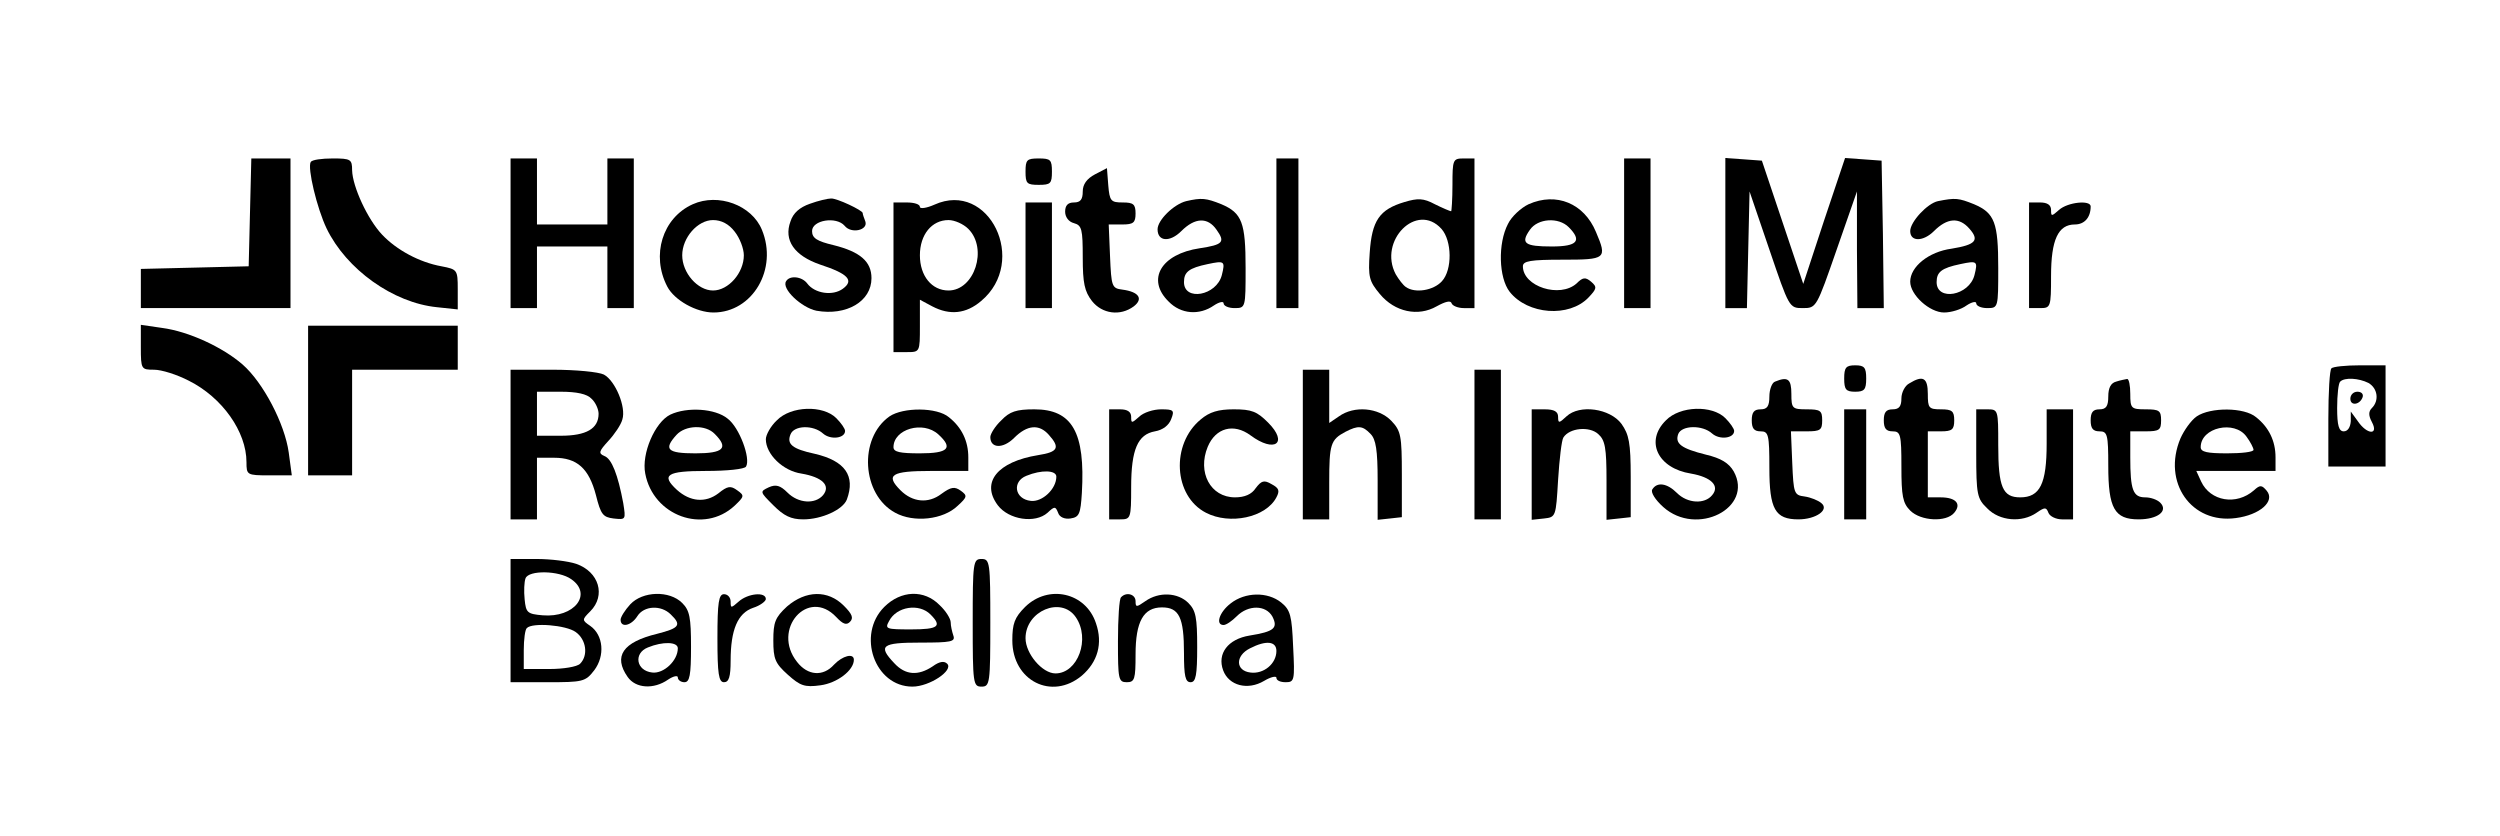 <?xml version="1.0" standalone="no"?>
<!DOCTYPE svg PUBLIC "-//W3C//DTD SVG 20010904//EN"
 "http://www.w3.org/TR/2001/REC-SVG-20010904/DTD/svg10.dtd">
<svg version="1.0" xmlns="http://www.w3.org/2000/svg"
 width="568pt" height="190pt" viewBox="0 0 568 190"
 preserveAspectRatio="xMidYMid meet">

<g transform="translate(0,190) scale(0.1,-0.1)"
fill="#000000" stroke="none">
<path d="M568 1418 l-3 -123 -122 -3 -123 -3 0 -44 0 -45 170 0 170 0 0 170 0
170 -45 0 -44 0 -3 -122z"/>
<path d="M706 1532 c-8 -13 14 -105 36 -151 45 -93 151 -169 251 -179 l47 -5
0 46 c0 44 -1 45 -37 52 -50 9 -102 37 -135 72 -33 35 -67 109 -68 146 0 25
-3 27 -44 27 -25 0 -47 -3 -50 -8z"/>
<path d="M1160 1370 l0 -170 30 0 30 0 0 70 0 70 80 0 80 0 0 -70 0 -70 30 0
30 0 0 170 0 170 -30 0 -30 0 0 -75 0 -75 -80 0 -80 0 0 75 0 75 -30 0 -30 0
0 -170z"/>
<path d="M2330 1510 c0 -27 3 -30 30 -30 27 0 30 3 30 30 0 27 -3 30 -30 30
-27 0 -30 -3 -30 -30z"/>
<path d="M2900 1370 l0 -170 25 0 25 0 0 170 0 170 -25 0 -25 0 0 -170z"/>
<path d="M3300 1480 c0 -33 -2 -60 -3 -60 -2 0 -19 7 -37 16 -26 14 -39 14
-69 5 -57 -17 -74 -42 -79 -115 -4 -56 -1 -65 23 -94 34 -41 87 -52 129 -28
20 11 32 14 34 7 2 -6 15 -11 28 -11 l24 0 0 170 0 170 -25 0 c-24 0 -25 -3
-25 -60z m-25 -100 c24 -27 25 -93 1 -119 -19 -21 -61 -28 -82 -13 -6 4 -16
17 -23 29 -40 76 48 165 104 103z"/>
<path d="M3690 1370 l0 -170 30 0 30 0 0 170 0 170 -30 0 -30 0 0 -170z"/>
<path d="M3920 1371 l0 -171 25 0 24 0 3 133 3 132 45 -132 c45 -132 45 -133
76 -133 31 0 31 1 77 133 l46 132 0 -132 1 -133 30 0 30 0 -2 168 -3 167 -41
3 -42 3 -48 -143 -47 -143 -47 140 -47 140 -41 3 -42 3 0 -170z"/>
<path d="M2488 1504 c-19 -10 -28 -23 -28 -39 0 -18 -5 -25 -20 -25 -14 0 -20
-7 -20 -21 0 -12 8 -23 20 -26 18 -5 20 -14 20 -78 0 -58 4 -77 21 -99 23 -29
64 -35 95 -12 22 17 12 33 -26 38 -24 3 -25 7 -28 76 l-3 72 31 0 c25 0 30 4
30 25 0 21 -5 25 -29 25 -27 0 -30 3 -33 39 l-3 39 -27 -14z"/>
<path d="M1574 1436 c-69 -31 -95 -116 -58 -187 16 -31 66 -59 105 -59 89 0
147 99 110 188 -23 56 -99 84 -157 58z m95 -62 c12 -15 21 -39 21 -54 0 -40
-35 -80 -70 -80 -35 0 -70 40 -70 80 0 40 35 80 70 80 19 0 36 -9 49 -26z"/>
<path d="M1840 1437 c-23 -8 -38 -21 -44 -40 -16 -43 9 -78 67 -98 64 -21 78
-36 52 -55 -23 -17 -64 -11 -81 12 -12 16 -40 19 -48 5 -11 -17 35 -60 69 -67
68 -12 125 21 125 74 0 38 -26 60 -86 75 -38 9 -49 16 -49 32 0 25 55 34 74
12 15 -19 54 -10 47 10 -3 8 -6 16 -6 19 0 6 -59 34 -72 33 -7 0 -29 -5 -48
-12z"/>
<path d="M2123 1435 c-18 -8 -33 -10 -33 -5 0 6 -13 10 -30 10 l-30 0 0 -170
0 -170 30 0 c30 0 30 0 30 59 l0 60 28 -15 c40 -21 77 -17 111 12 108 90 18
275 -106 219z m77 -55 c45 -45 14 -140 -45 -140 -38 0 -65 33 -65 80 0 47 27
80 65 80 14 0 34 -9 45 -20z"/>
<path d="M2695 1443 c-28 -7 -65 -43 -65 -64 0 -28 28 -30 54 -4 31 31 60 32
80 3 20 -28 15 -34 -38 -42 -88 -13 -122 -71 -71 -121 28 -29 70 -32 103 -9
12 8 22 10 22 5 0 -6 11 -11 25 -11 25 0 25 1 25 91 0 103 -8 125 -55 145 -35
14 -45 15 -80 7z m81 -168 c-12 -47 -86 -60 -86 -16 0 23 11 32 54 41 38 8 40
7 32 -25z"/>
<path d="M3473 1436 c-17 -8 -39 -28 -47 -45 -23 -44 -21 -122 4 -154 41 -52
135 -59 179 -13 19 20 20 24 6 36 -13 11 -19 10 -33 -4 -38 -34 -122 -7 -122
39 0 12 17 15 90 15 99 0 102 2 76 63 -27 65 -90 91 -153 63z m91 -52 c31 -31
20 -44 -38 -44 -62 0 -72 7 -50 38 18 26 65 29 88 6z"/>
<path d="M4403 1443 c-24 -5 -63 -47 -63 -68 0 -25 30 -24 54 0 30 30 57 32
80 6 24 -27 15 -37 -40 -46 -52 -7 -94 -41 -94 -75 0 -30 44 -70 77 -70 16 0
39 7 51 16 12 8 22 10 22 5 0 -6 11 -11 25 -11 25 0 25 1 25 91 0 103 -8 125
-55 145 -35 14 -42 15 -82 7z m83 -168 c-12 -47 -86 -60 -86 -16 0 23 11 32
54 41 38 8 40 7 32 -25z"/>
<path d="M2330 1320 l0 -120 30 0 30 0 0 120 0 120 -30 0 -30 0 0 -120z"/>
<path d="M4610 1320 l0 -120 25 0 c24 0 25 2 25 73 0 82 16 117 54 117 22 0
36 16 36 41 0 15 -52 10 -72 -8 -17 -15 -18 -15 -18 0 0 11 -8 17 -25 17 l-25
0 0 -120z"/>
<path d="M320 1111 c0 -50 1 -51 30 -51 17 0 52 -11 79 -25 76 -38 131 -116
131 -185 0 -29 1 -30 51 -30 l52 0 -7 52 c-9 65 -58 159 -105 200 -45 39 -122
75 -183 83 l-48 7 0 -51z"/>
<path d="M700 990 l0 -170 50 0 50 0 0 120 0 120 120 0 120 0 0 50 0 50 -170
0 -170 0 0 -170z"/>
<path d="M4190 1040 c0 -25 4 -30 25 -30 21 0 25 5 25 30 0 25 -4 30 -25 30
-21 0 -25 -5 -25 -30z"/>
<path d="M5297 1063 c-4 -3 -7 -55 -7 -115 l0 -108 65 0 65 0 0 115 0 115 -58
0 c-32 0 -62 -3 -65 -7z m84 -33 c21 -12 25 -40 8 -57 -8 -8 -8 -17 0 -32 16
-30 -11 -29 -32 2 l-16 22 0 -22 c-1 -14 -7 -23 -16 -23 -11 0 -15 13 -15 53
0 30 3 57 7 60 10 10 42 8 64 -3z"/>
<path d="M5340 994 c0 -17 22 -14 28 4 2 7 -3 12 -12 12 -9 0 -16 -7 -16 -16z"/>
<path d="M1160 890 l0 -170 30 0 30 0 0 70 0 70 39 0 c52 0 79 -24 95 -85 11
-44 16 -50 40 -53 28 -3 28 -3 22 35 -12 64 -26 101 -43 107 -14 6 -12 11 9
34 14 15 29 37 32 49 9 28 -16 88 -42 102 -12 6 -64 11 -116 11 l-96 0 0 -170z
m184 104 c9 -8 16 -24 16 -34 0 -34 -28 -50 -86 -50 l-54 0 0 50 0 50 54 0
c36 0 60 -5 70 -16z"/>
<path d="M2960 890 l0 -170 30 0 30 0 0 83 c0 88 3 98 37 116 29 15 39 14 57
-5 12 -12 16 -37 16 -105 l0 -90 28 3 27 3 0 97 c0 88 -2 99 -24 122 -29 30
-84 35 -119 10 l-22 -15 0 60 0 61 -30 0 -30 0 0 -170z"/>
<path d="M3350 890 l0 -170 30 0 30 0 0 170 0 170 -30 0 -30 0 0 -170z"/>
<path d="M4033 1033 c-7 -2 -13 -18 -13 -34 0 -22 -5 -29 -20 -29 -15 0 -20
-7 -20 -25 0 -18 5 -25 20 -25 18 0 20 -7 20 -83 0 -94 13 -117 66 -117 40 0
71 22 52 37 -7 6 -24 13 -38 15 -24 3 -25 7 -28 76 l-3 72 36 0 c31 0 35 3 35
25 0 22 -4 25 -35 25 -33 0 -35 2 -35 35 0 34 -8 40 -37 28z"/>
<path d="M4338 1029 c-10 -5 -18 -21 -18 -34 0 -18 -5 -25 -20 -25 -15 0 -20
-7 -20 -25 0 -18 5 -25 20 -25 18 0 20 -7 20 -80 0 -67 3 -83 20 -100 24 -24
82 -27 100 -5 17 20 4 35 -31 35 l-29 0 0 75 0 75 30 0 c25 0 30 4 30 25 0 21
-5 25 -30 25 -28 0 -30 3 -30 35 0 37 -11 43 -42 24z"/>
<path d="M4808 1033 c-12 -3 -18 -14 -18 -34 0 -22 -5 -29 -20 -29 -15 0 -20
-7 -20 -25 0 -18 5 -25 20 -25 18 0 20 -7 20 -78 0 -97 14 -122 69 -122 43 0
68 19 49 38 -7 7 -22 12 -34 12 -28 0 -34 17 -34 91 l0 59 35 0 c31 0 35 3 35
25 0 22 -4 25 -35 25 -33 0 -35 2 -35 35 0 19 -3 34 -7 34 -5 -1 -16 -3 -25
-6z"/>
<path d="M1523 958 c-35 -17 -66 -89 -57 -134 18 -96 133 -138 203 -73 22 21
23 23 6 35 -15 11 -22 10 -43 -7 -29 -22 -64 -19 -94 8 -37 34 -23 43 66 43
47 0 88 4 91 10 11 18 -15 89 -42 109 -28 23 -92 27 -130 9z m101 -44 c32 -32
20 -44 -44 -44 -64 0 -73 9 -43 42 20 22 66 24 87 2z"/>
<path d="M1765 945 c-14 -13 -25 -33 -25 -43 0 -34 39 -72 81 -78 47 -8 67
-27 49 -49 -18 -21 -56 -19 -81 6 -16 16 -26 19 -42 12 -21 -10 -21 -10 10
-41 24 -24 40 -32 68 -32 42 0 90 22 99 45 20 54 -4 88 -73 104 -51 11 -64 22
-55 44 8 21 52 22 74 2 17 -15 50 -11 50 6 0 5 -9 18 -20 29 -30 30 -103 28
-135 -5z"/>
<path d="M2021 954 c-71 -50 -63 -178 13 -219 42 -23 109 -16 142 16 22 20 22
23 7 34 -14 10 -22 9 -44 -7 -30 -23 -66 -19 -93 8 -35 35 -21 44 69 44 l85 0
0 31 c0 37 -15 68 -44 91 -27 23 -104 23 -135 2z m111 -41 c34 -31 23 -43 -42
-43 -45 0 -60 3 -60 14 0 41 67 61 102 29z"/>
<path d="M2275 945 c-14 -13 -25 -31 -25 -38 0 -26 29 -27 54 -2 30 30 57 32
79 7 26 -29 21 -39 -24 -46 -93 -15 -131 -62 -92 -114 25 -33 85 -42 113 -17
16 15 18 15 24 0 3 -10 15 -15 28 -13 20 3 23 10 26 58 8 138 -22 190 -108
190 -41 0 -56 -5 -75 -25z m125 -128 c0 -28 -32 -58 -58 -55 -37 4 -43 44 -10
57 34 14 68 13 68 -2z"/>
<path d="M2520 845 l0 -125 25 0 c24 0 25 2 25 73 0 86 15 120 54 127 18 3 32
14 37 28 8 20 5 22 -23 22 -17 0 -40 -7 -50 -17 -17 -15 -18 -15 -18 0 0 11
-8 17 -25 17 l-25 0 0 -125z"/>
<path d="M2728 947 c-68 -56 -62 -174 12 -212 54 -28 136 -11 160 35 8 15 6
21 -11 30 -17 10 -23 8 -36 -9 -9 -14 -25 -21 -47 -21 -56 0 -86 57 -62 115
18 43 59 54 97 26 55 -41 87 -18 40 29 -25 25 -37 30 -78 30 -35 0 -55 -6 -75
-23z"/>
<path d="M3480 844 l0 -125 28 3 c27 3 27 4 32 88 3 47 8 90 12 96 14 22 59
26 79 8 16 -14 19 -32 19 -106 l0 -89 28 3 27 3 0 92 c0 77 -4 96 -21 120 -26
35 -95 45 -125 17 -17 -16 -19 -16 -19 -1 0 12 -9 17 -30 17 l-30 0 0 -126z"/>
<path d="M3785 945 c-48 -47 -19 -109 57 -121 46 -8 66 -28 48 -49 -17 -21
-56 -19 -80 5 -22 22 -45 26 -56 8 -4 -6 6 -23 25 -40 76 -68 206 -2 160 81
-11 19 -29 30 -63 38 -56 14 -71 25 -63 47 8 20 55 21 77 1 17 -15 50 -11 50
6 0 5 -9 18 -20 29 -30 30 -103 28 -135 -5z"/>
<path d="M4190 845 l0 -125 25 0 25 0 0 125 0 125 -25 0 -25 0 0 -125z"/>
<path d="M4490 870 c0 -94 2 -103 25 -125 28 -29 79 -33 112 -10 19 13 22 13
27 0 3 -8 17 -15 31 -15 l25 0 0 125 0 125 -30 0 -30 0 0 -78 c0 -91 -15 -122
-60 -122 -40 0 -50 23 -50 119 0 80 0 81 -25 81 l-25 0 0 -100z"/>
<path d="M4991 954 c-13 -9 -29 -32 -37 -50 -42 -100 25 -195 126 -181 54 7
90 38 70 62 -11 13 -15 14 -29 1 -40 -35 -99 -25 -120 20 l-11 24 90 0 90 0 0
31 c0 37 -15 68 -44 91 -27 23 -104 23 -135 2z m113 -46 c9 -12 16 -26 16 -30
0 -5 -27 -8 -60 -8 -45 0 -60 3 -60 14 0 45 77 62 104 24z"/>
<path d="M1160 490 l0 -140 84 0 c80 0 86 1 106 27 25 33 21 80 -9 101 -19 13
-19 14 0 33 36 36 20 90 -32 108 -18 6 -58 11 -90 11 l-59 0 0 -140z m138 94
c49 -34 7 -88 -65 -82 -35 3 -38 6 -41 36 -2 19 -1 40 2 48 7 19 76 18 104 -2z
m10 -120 c24 -17 29 -53 10 -72 -7 -7 -38 -12 -70 -12 l-58 0 0 43 c0 24 3 47
7 50 12 13 89 7 111 -9z"/>
<path d="M2210 485 c0 -138 1 -145 20 -145 19 0 20 7 20 145 0 138 -1 145 -20
145 -19 0 -20 -7 -20 -145z"/>
<path d="M1432 527 c-12 -13 -22 -29 -22 -35 0 -19 24 -14 38 8 15 24 54 26
76 4 25 -24 20 -31 -31 -44 -78 -19 -100 -51 -67 -98 18 -26 59 -29 92 -6 12
8 22 10 22 5 0 -6 7 -11 15 -11 12 0 15 16 15 80 0 67 -3 83 -20 100 -29 29
-90 27 -118 -3z m108 -100 c0 -28 -32 -58 -58 -55 -37 4 -43 44 -10 57 34 14
68 13 68 -2z"/>
<path d="M1630 450 c0 -82 3 -100 15 -100 11 0 15 12 15 49 0 70 16 108 51
120 16 5 29 15 29 20 0 17 -41 13 -62 -6 -17 -15 -18 -15 -18 0 0 10 -7 17
-15 17 -12 0 -15 -18 -15 -100z"/>
<path d="M1788 522 c-27 -25 -31 -36 -31 -77 0 -42 4 -52 33 -78 28 -25 38
-29 74 -24 38 5 76 34 76 58 0 16 -26 9 -45 -11 -25 -28 -60 -25 -84 6 -59 74
25 170 89 102 15 -16 23 -19 31 -11 9 9 5 18 -14 37 -36 36 -86 35 -129 -2z"/>
<path d="M2009 521 c-63 -63 -22 -181 64 -181 39 0 94 37 79 52 -7 7 -18 5
-33 -6 -33 -22 -62 -20 -87 7 -38 40 -29 47 59 47 70 0 80 2 75 16 -3 9 -6 22
-6 30 0 8 -11 26 -25 39 -35 36 -88 34 -126 -4z m105 -17 c27 -27 18 -34 -44
-34 -57 0 -60 1 -50 19 17 33 68 41 94 15z"/>
<path d="M2329 521 c-24 -24 -29 -38 -29 -76 0 -92 90 -137 158 -80 36 31 48
73 32 119 -23 70 -108 89 -161 37z m115 -23 c34 -49 5 -128 -46 -128 -30 0
-68 45 -68 80 0 62 81 96 114 48z"/>
<path d="M2547 543 c-4 -3 -7 -48 -7 -100 0 -86 1 -93 20 -93 18 0 20 7 20 63
0 75 18 107 60 107 39 0 50 -23 50 -104 0 -52 3 -66 15 -66 12 0 15 16 15 80
0 67 -3 83 -20 100 -24 24 -67 26 -98 4 -20 -14 -22 -14 -22 0 0 16 -21 22
-33 9z"/>
<path d="M2796 529 c-26 -20 -35 -49 -16 -49 6 0 19 9 30 20 26 26 66 26 81
-1 13 -26 4 -34 -52 -43 -49 -8 -74 -41 -60 -79 13 -35 56 -46 93 -24 15 9 28
12 28 7 0 -6 9 -10 21 -10 20 0 21 4 17 81 -3 70 -6 83 -27 100 -31 25 -82 24
-115 -2z m104 -108 c0 -29 -29 -53 -59 -49 -34 4 -35 38 -1 55 37 19 60 16 60
-6z"/>
</g>
</svg>
